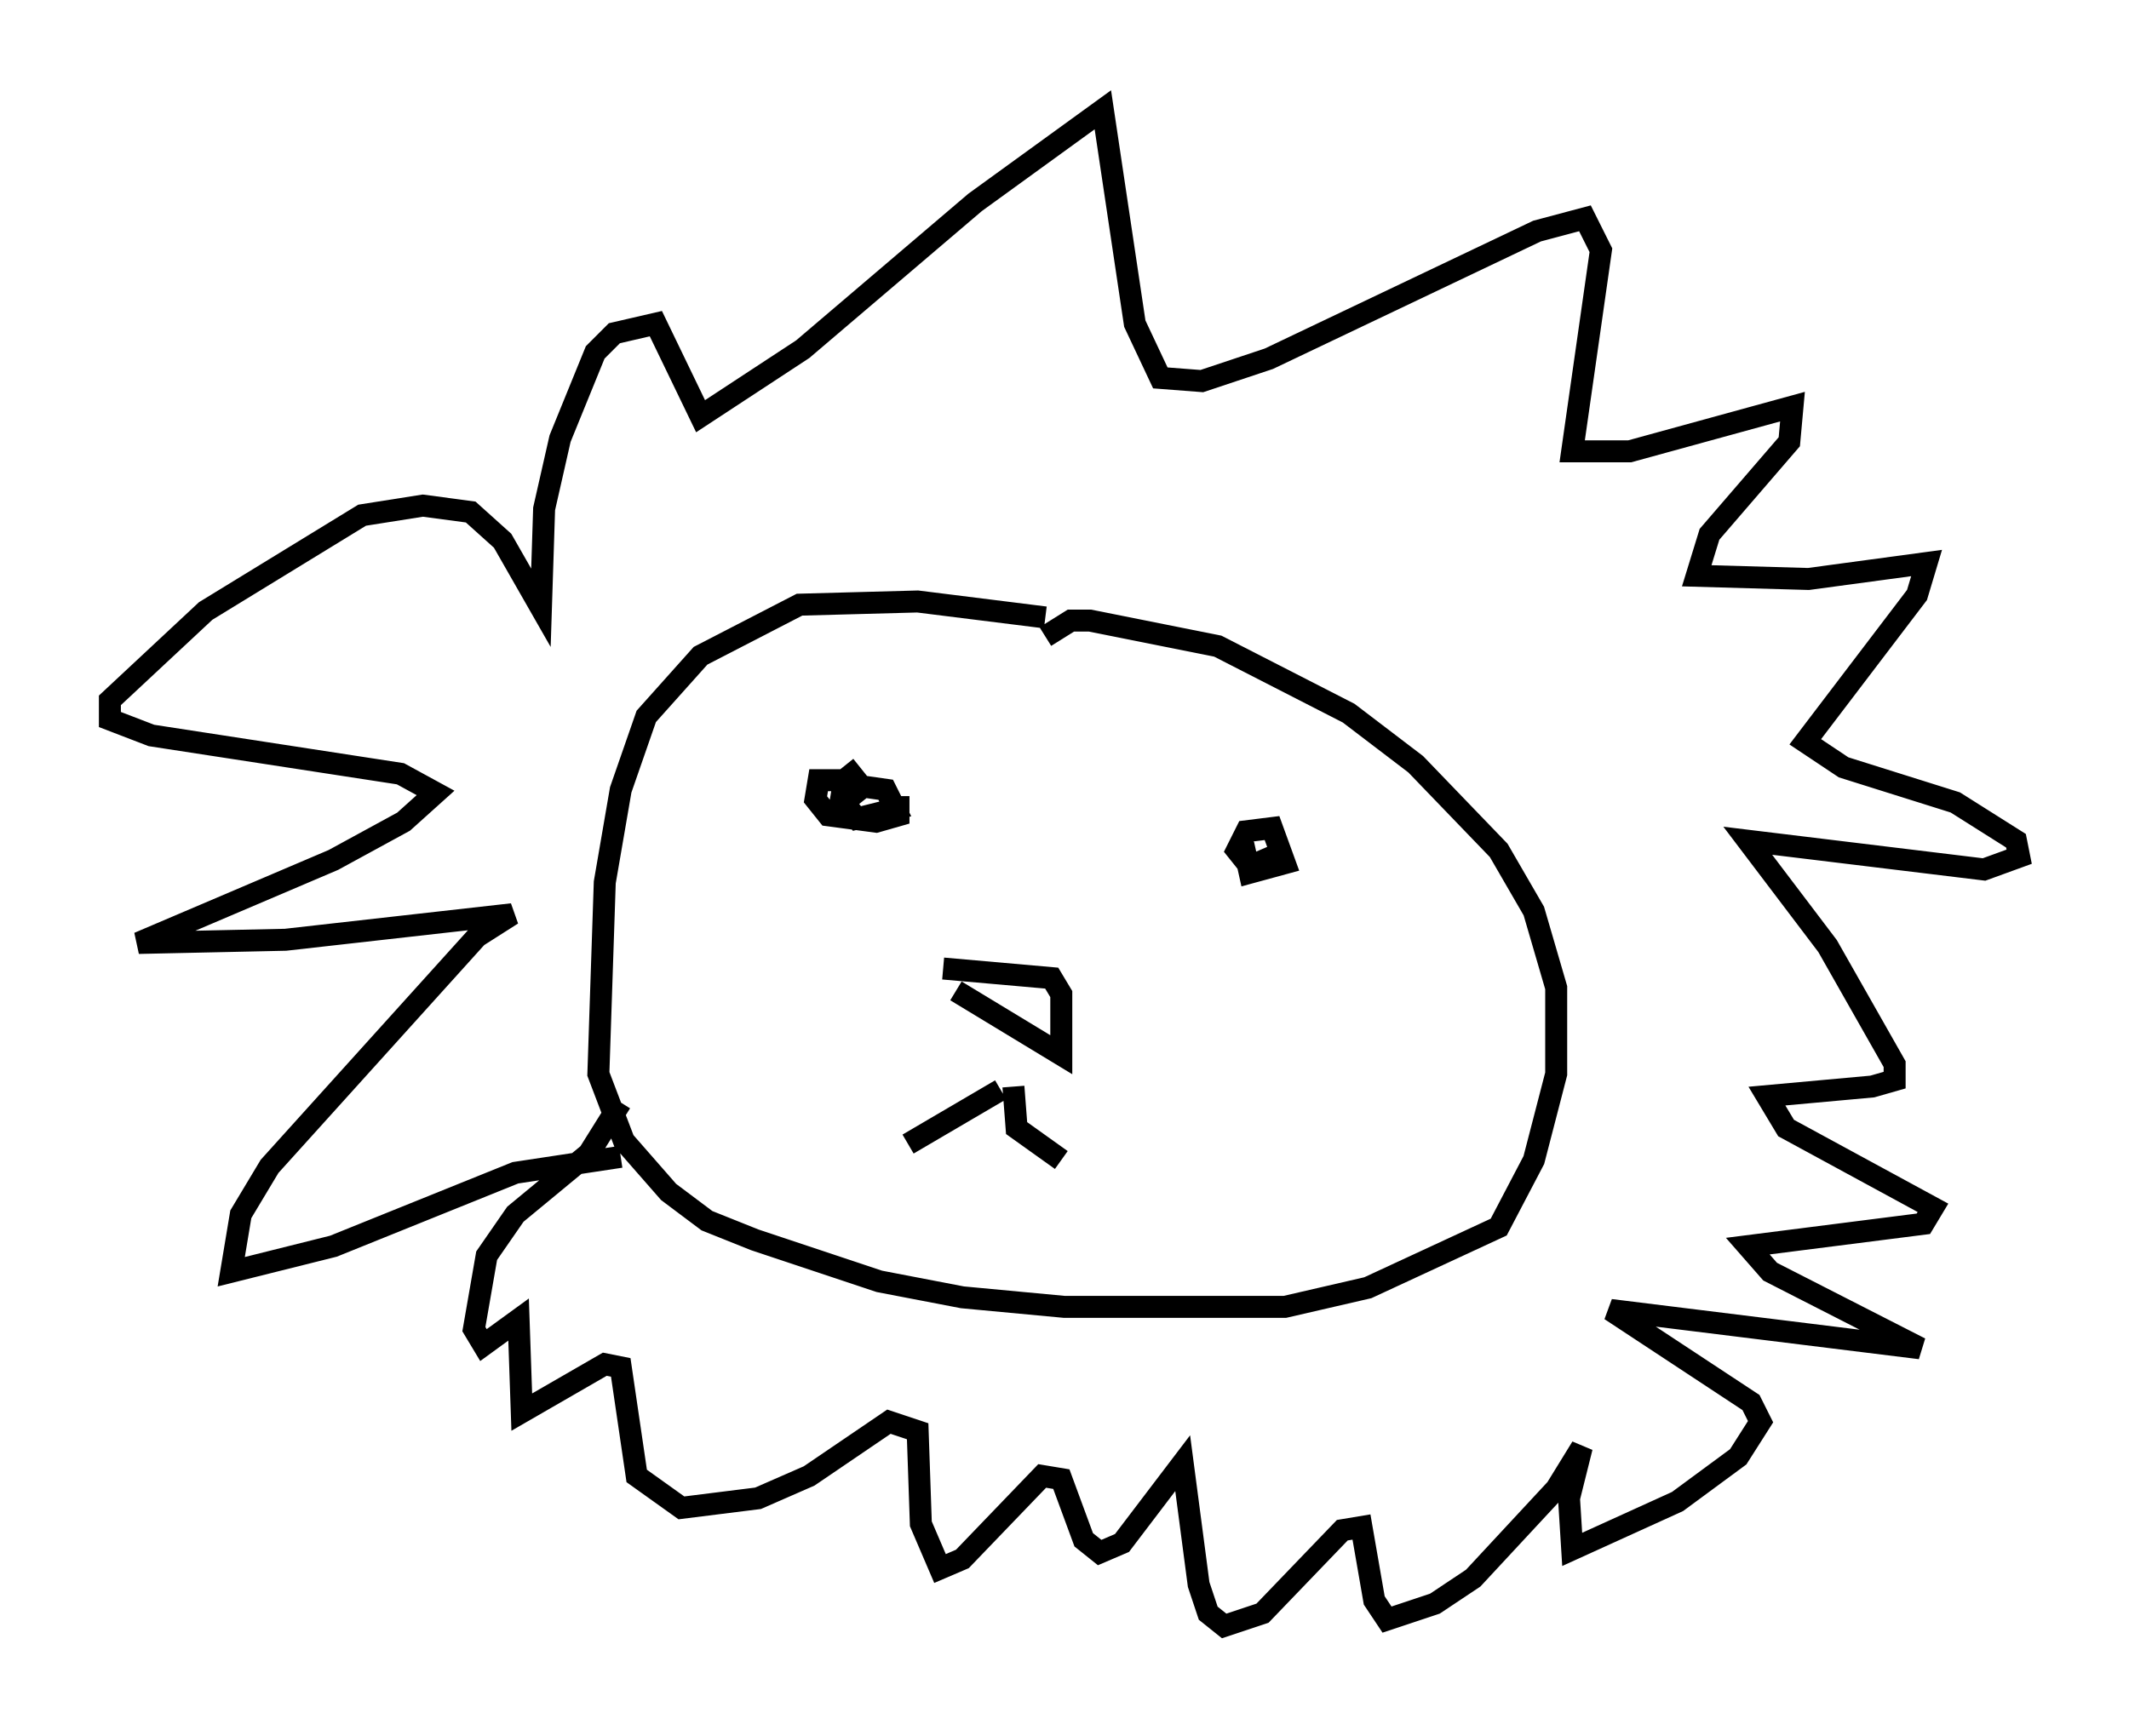 <?xml version="1.0" encoding="utf-8" ?>
<svg baseProfile="full" height="78.994" version="1.1" width="96.86" xmlns="http://www.w3.org/2000/svg" xmlns:ev="http://www.w3.org/2001/xml-events" xmlns:xlink="http://www.w3.org/1999/xlink"><defs /><rect fill="white" height="78.994" width="96.86" x="0" y="0" /><path d="M39.715, 34.776 m1.162, 1.453 l0.0, 0.872 -1.017, 0.291 l-2.179, -0.291 -0.581, -0.726 l0.145, -0.872 0.872, 0.0 l0.436, 0.872 0.726, -0.581 l1.017, 0.145 0.436, 0.872 l-1.743, 0.436 -0.726, -0.872 l0.145, -0.872 0.726, -0.581 m18.737, 4.067 l-1.017, 0.436 -0.581, -0.726 l0.436, -0.872 1.162, -0.145 l0.581, 1.598 -1.598, 0.436 l-0.291, -1.307 m1.162, 0.581 l0.145, 0.872 m-14.961, 4.212 l4.939, 0.436 0.436, 0.726 l0.0, 2.76 -4.793, -2.905 m4.067, -16.994 l-5.81, -0.726 -5.374, 0.145 l-4.503, 2.324 -2.469, 2.76 l-1.162, 3.341 -0.726, 4.212 l-0.291, 8.715 1.162, 3.05 l2.034, 2.324 1.743, 1.307 l2.179, 0.872 5.665, 1.888 l3.777, 0.726 4.648, 0.436 l10.022, 0.0 3.777, -0.872 l5.955, -2.76 1.598, -3.05 l1.017, -3.922 0.0, -3.922 l-1.017, -3.486 -1.598, -2.76 l-3.777, -3.922 -3.05, -2.324 l-5.955, -3.05 -5.81, -1.162 l-0.872, 0.0 -1.162, 0.726 m-2.034, 20.626 l-4.212, 2.469 m4.793, -2.615 l0.145, 1.888 2.034, 1.453 m-20.045, -0.145 l-4.793, 0.726 -8.279, 3.341 l-4.648, 1.162 0.436, -2.615 l1.307, -2.179 9.441, -10.458 l1.598, -1.017 -10.313, 1.162 l-6.682, 0.145 8.86, -3.777 l3.196, -1.743 1.453, -1.307 l-1.598, -0.872 -11.33, -1.743 l-1.888, -0.726 0.0, -0.872 l4.358, -4.067 7.117, -4.358 l2.76, -0.436 2.179, 0.291 l1.453, 1.307 1.743, 3.05 l0.145, -4.503 0.726, -3.196 l1.598, -3.922 0.872, -0.872 l1.888, -0.436 2.034, 4.212 l4.648, -3.05 7.844, -6.682 l5.81, -4.212 1.453, 9.732 l1.162, 2.469 1.888, 0.145 l3.05, -1.017 12.201, -5.81 l2.179, -0.581 0.726, 1.453 l-1.307, 9.151 2.615, 0.0 l7.408, -2.034 -0.145, 1.598 l-3.631, 4.212 -0.581, 1.888 l5.084, 0.145 5.374, -0.726 l-0.436, 1.453 -5.084, 6.682 l1.743, 1.162 5.084, 1.598 l2.76, 1.743 0.145, 0.726 l-1.598, 0.581 -10.749, -1.307 l3.631, 4.793 3.05, 5.374 l0.0, 0.726 -1.017, 0.291 l-4.793, 0.436 0.872, 1.453 l6.682, 3.631 -0.436, 0.726 l-7.989, 1.017 1.017, 1.162 l6.827, 3.486 -14.089, -1.743 l6.391, 4.212 0.436, 0.872 l-1.017, 1.598 -2.76, 2.034 l-4.793, 2.179 -0.145, -2.324 l0.581, -2.324 -1.162, 1.888 l-3.777, 4.067 -1.743, 1.162 l-2.179, 0.726 -0.581, -0.872 l-0.581, -3.341 -0.872, 0.145 l-3.631, 3.777 -1.743, 0.581 l-0.726, -0.581 -0.436, -1.307 l-0.726, -5.52 -2.76, 3.631 l-1.017, 0.436 -0.726, -0.581 l-1.017, -2.76 -0.872, -0.145 l-3.631, 3.777 -1.017, 0.436 l-0.872, -2.034 -0.145, -4.212 l-1.307, -0.436 -3.631, 2.469 l-2.324, 1.017 -3.486, 0.436 l-2.034, -1.453 -0.726, -4.939 l-0.726, -0.145 -3.777, 2.179 l-0.145, -4.212 -1.598, 1.162 l-0.436, -0.726 0.581, -3.341 l1.307, -1.888 3.341, -2.76 l1.453, -2.324 " fill="none" stroke="black" stroke-width="1" /></svg>